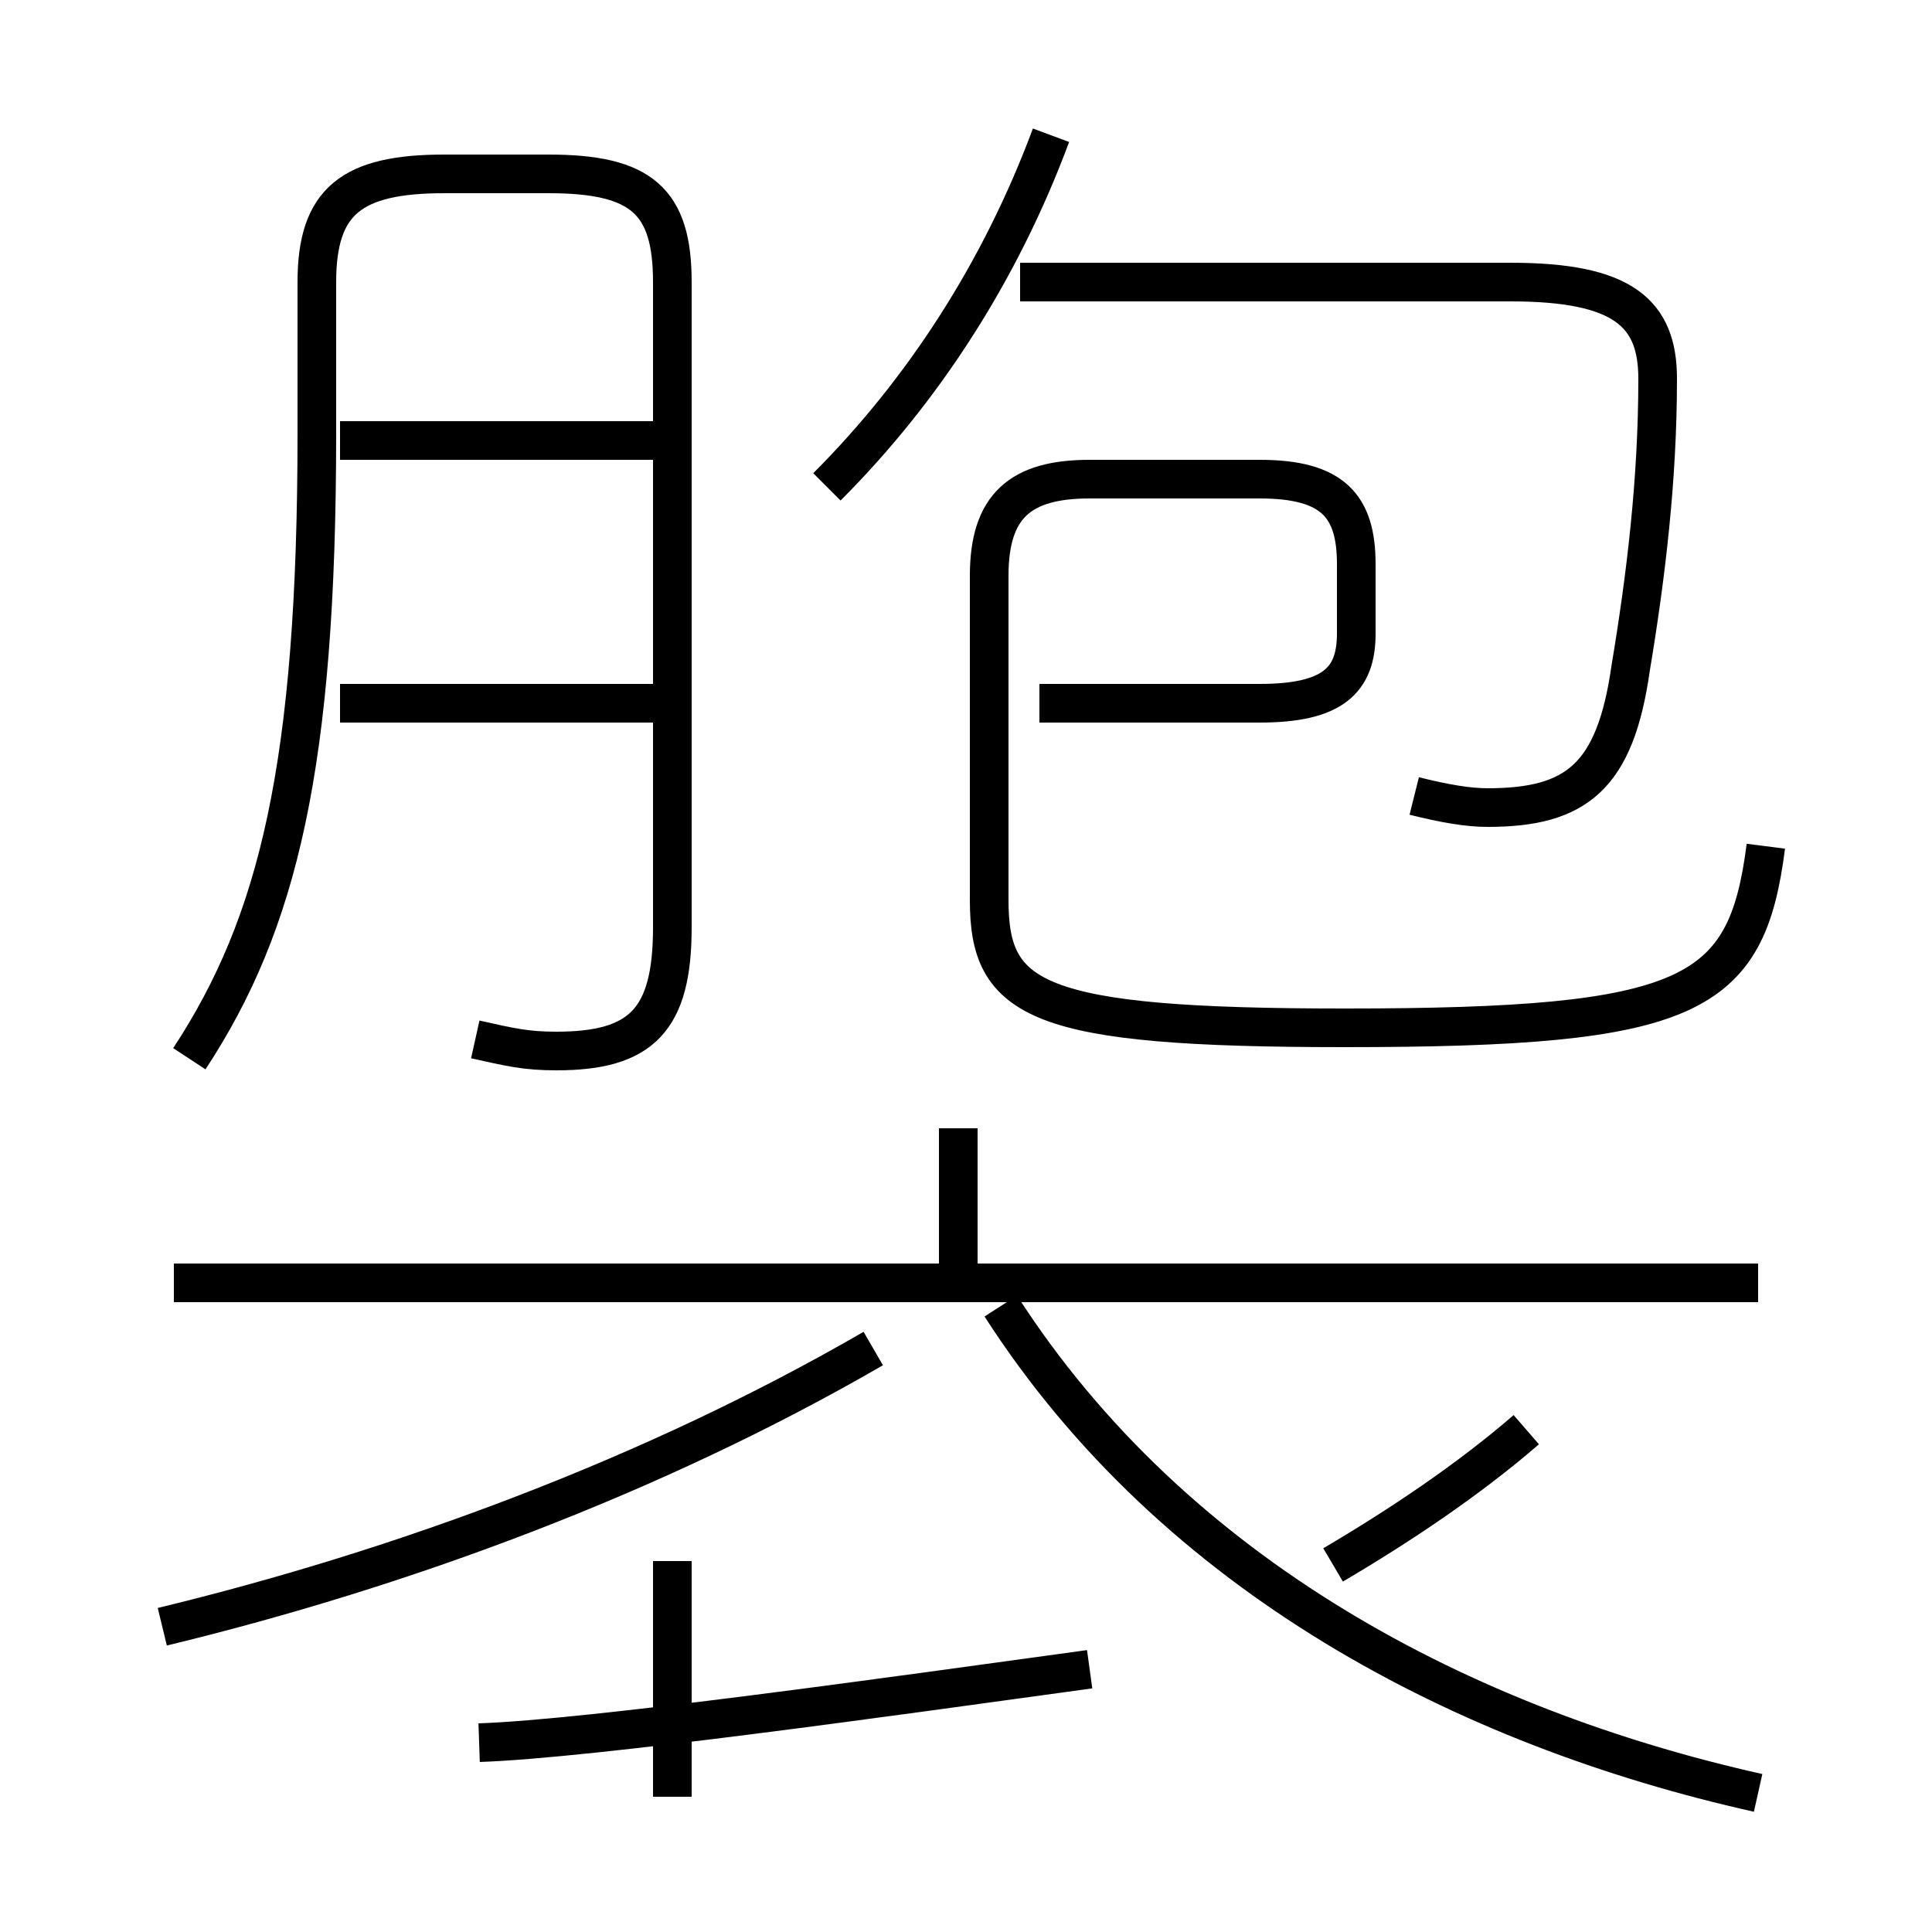 <?xml version='1.0' encoding='utf8'?>
<svg viewBox="0.0 -6.0 50.0 50.0" version="1.1" xmlns="http://www.w3.org/2000/svg">
<rect x="0.0" y="-6.0" width="50.0" height="50.0" fill="#808080" stroke="none"/>
<rect x="-1000" y="-1000" width="2000" height="2000" stroke="white" fill="white"/>
<g style="fill:white;stroke:#000000;  stroke-width:1">
<path d="M 12.4 1.1 C 15.3 1.0 23.1 -0.1 28.2 -0.8 M 4.2 -1.9 C 10.4 -3.4 16.9 -5.8 22.6 -9.1 M 17.4 2.5 L 17.4 -3.6 M 45.5 -10.8 L 4.5 -10.8 M 4.9 -16.6 C 7.2 -20.1 8.2 -24.2 8.2 -32.8 L 8.2 -36.7 C 8.2 -38.8 9.1 -39.5 11.5 -39.5 L 14.2 -39.5 C 16.6 -39.5 17.4 -38.8 17.4 -36.7 L 17.4 -20.0 C 17.4 -17.6 16.6 -16.8 14.4 -16.8 C 13.6 -16.8 13.2 -16.9 12.3 -17.1 M 45.5 2.4 C 37.9 0.7 30.4 -3.2 25.9 -10.2 M 24.8 -10.9 L 24.8 -14.8 M 34.5 -3.5 C 36.2 -4.5 38.0 -5.7 39.5 -7.0 M 17.1 -25.8 L 8.8 -25.8 M 17.1 -32.6 L 8.8 -32.6 M 45.7 -22.1 C 45.2 -18.2 43.8 -17.4 34.8 -17.4 C 26.8 -17.4 25.6 -18.1 25.6 -20.7 L 25.6 -29.1 C 25.6 -30.9 26.4 -31.6 28.2 -31.6 L 32.6 -31.6 C 34.5 -31.6 35.1 -30.9 35.1 -29.4 L 35.1 -27.6 C 35.1 -26.4 34.5 -25.8 32.6 -25.8 L 26.9 -25.8 M 21.4 -31.4 C 23.9 -33.9 25.9 -37.0 27.2 -40.5 M 36.6 -23.4 C 37.4 -23.2 38.0 -23.1 38.5 -23.1 C 40.8 -23.1 41.8 -23.9 42.2 -26.7 C 42.6 -29.1 42.9 -31.6 42.9 -34.2 C 42.9 -35.9 42.0 -36.7 39.1 -36.7 L 26.4 -36.7" transform="translate(0.0, 38.0)" />
</g>
</svg>